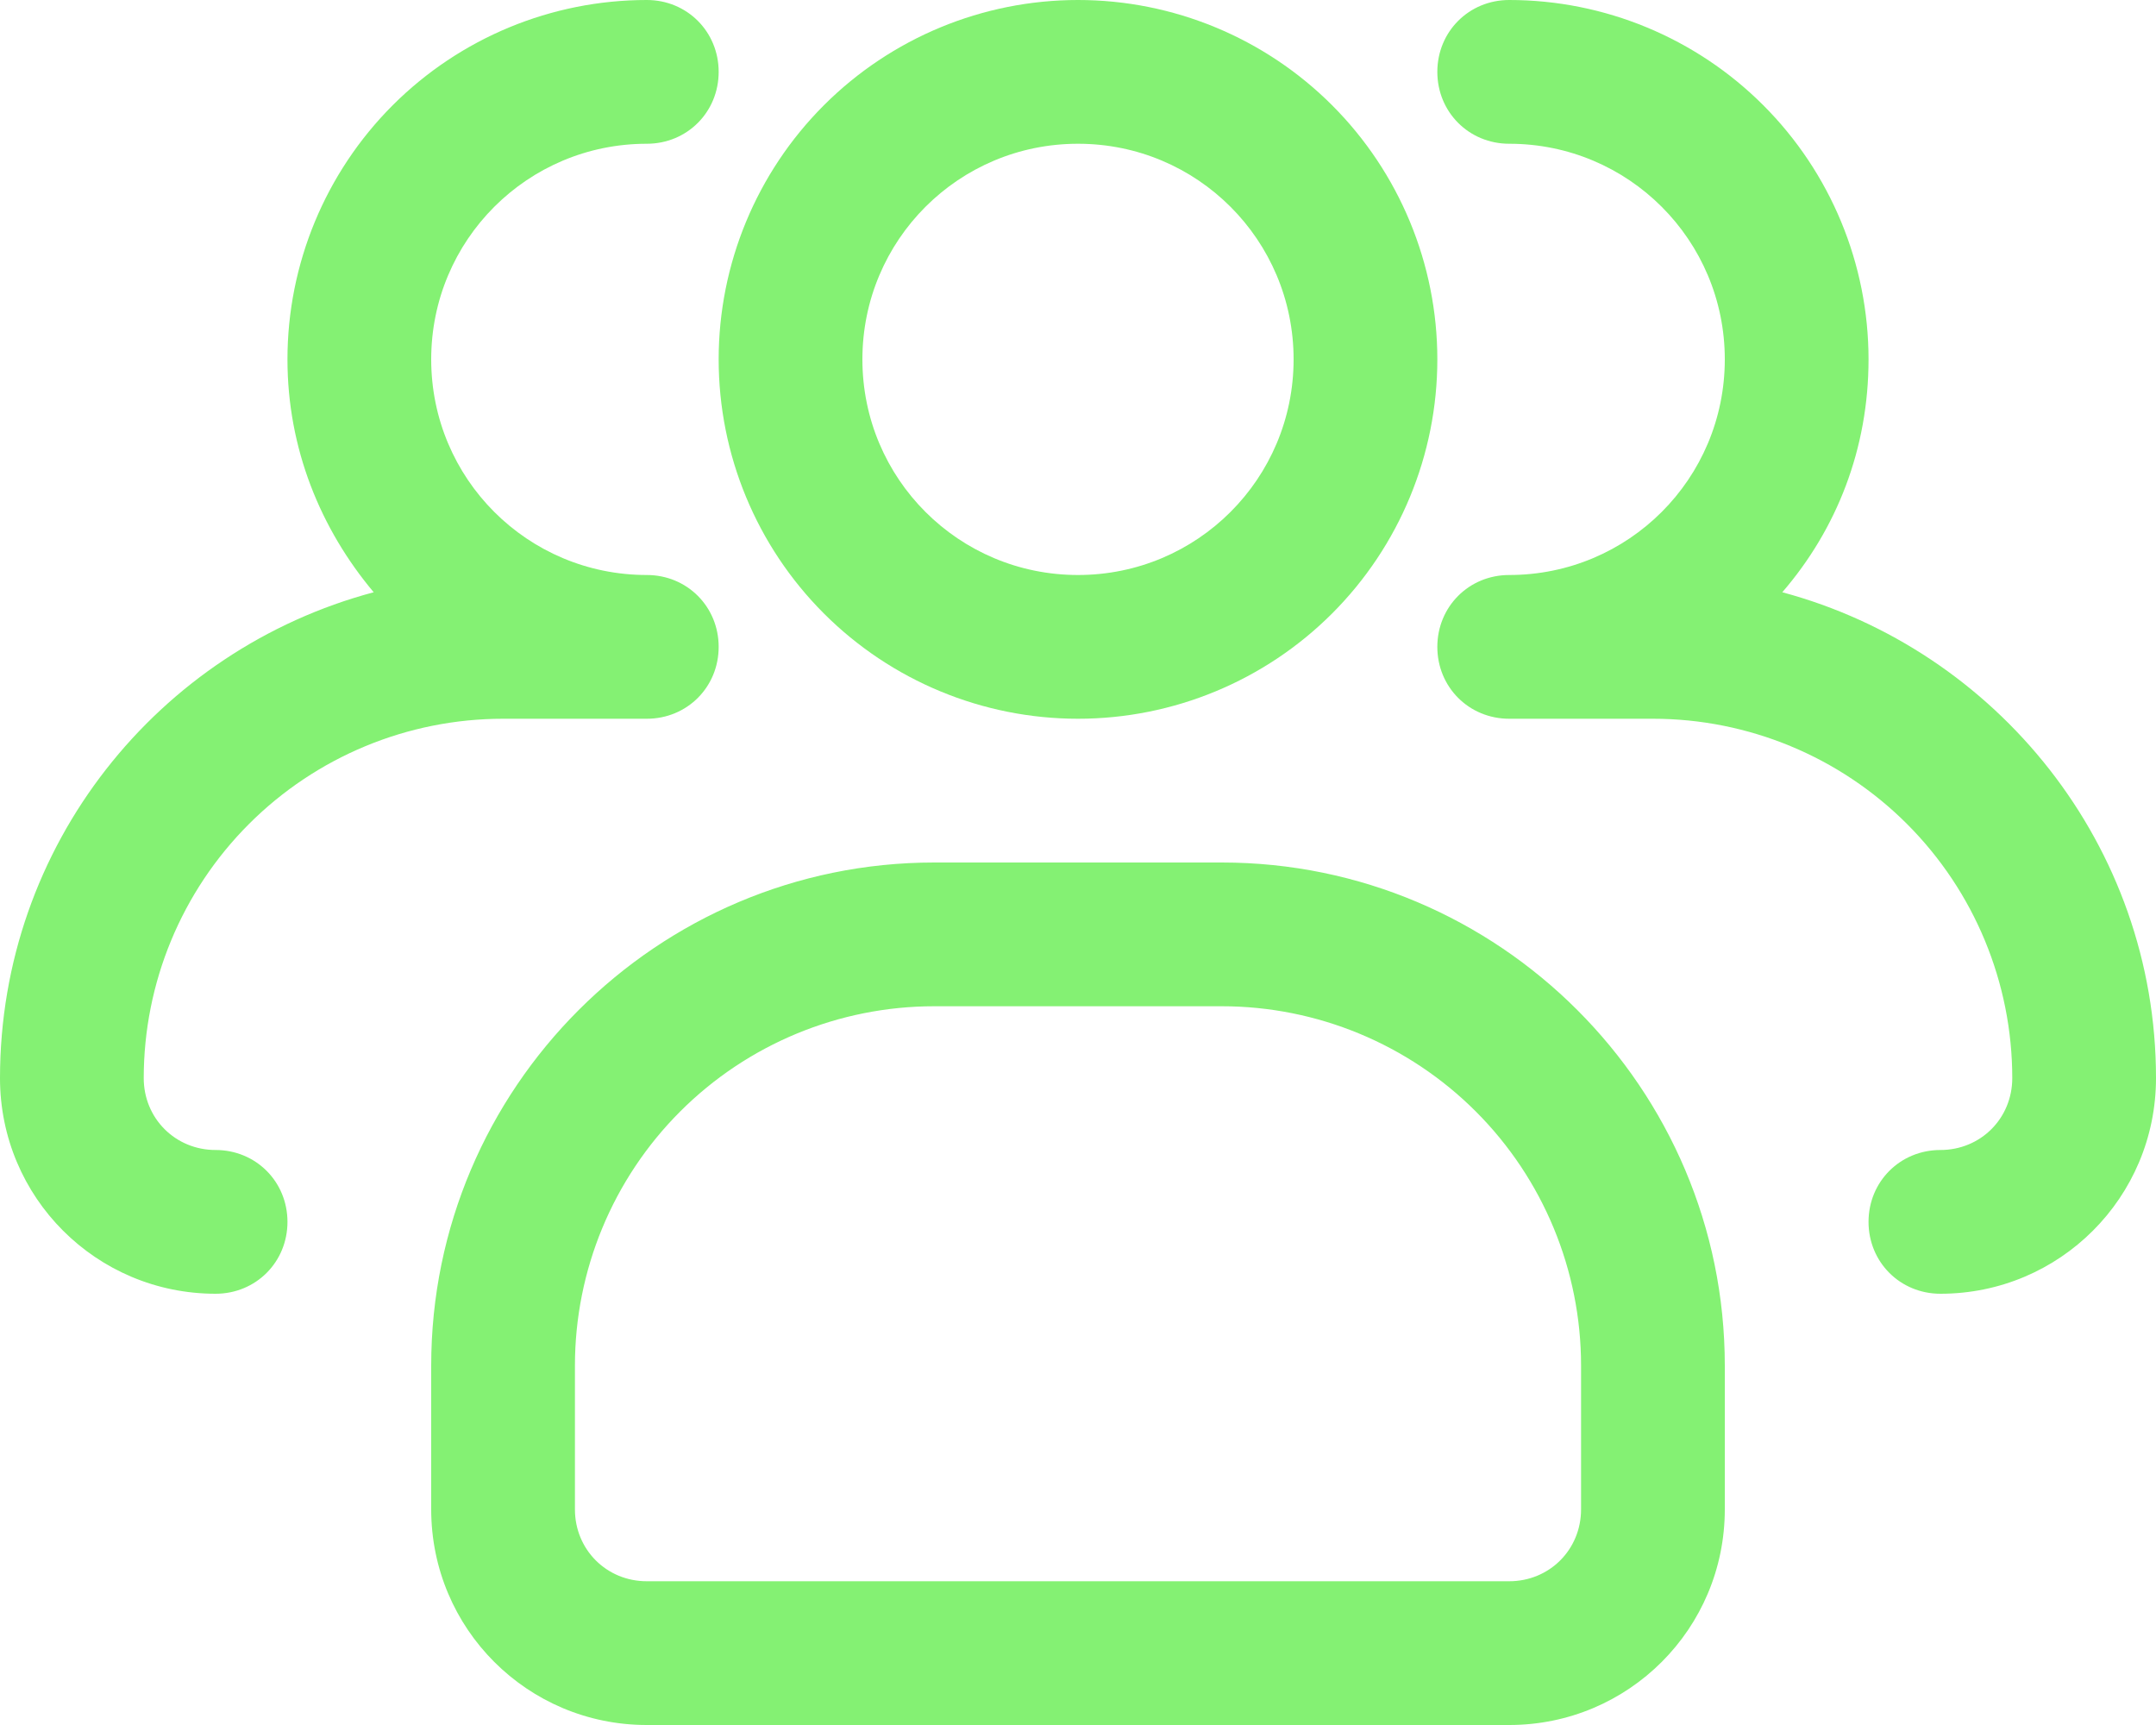 <svg width="90" height="72" viewBox="0 0 90 72" fill="none" xmlns="http://www.w3.org/2000/svg">
<path d="M45 30C41.022 30 37.206 28.42 34.393 25.607C31.58 22.794 30 18.978 30 15C30 11.022 31.58 7.206 34.393 4.393C37.206 1.58 41.022 0 45 0C48.978 0 52.794 1.58 55.607 4.393C58.42 7.206 60 11.022 60 15C60 18.978 58.42 22.794 55.607 25.607C52.794 28.42 48.978 30 45 30ZM45 6C40.02 6 36 10.02 36 15C36 19.98 40.02 24 45 24C49.98 24 54 19.98 54 15C54 10.02 49.98 6 45 6Z" fill="#84F173"/>
<path d="M81 54C79.32 54 78 52.68 78 51C78 49.32 79.32 48 81 48C82.68 48 84 46.68 84 45C84 41.022 82.42 37.206 79.607 34.393C76.794 31.58 72.978 30 69 30H63C61.32 30 60 28.68 60 27C60 25.32 61.32 24 63 24C67.98 24 72 19.98 72 15C72 10.02 67.98 6 63 6C61.32 6 60 4.68 60 3C60 1.32 61.32 0 63 0C66.978 0 70.794 1.58 73.607 4.393C76.42 7.206 78 11.022 78 15C78 18.72 76.68 22.08 74.4 24.72C83.34 27.12 90 35.28 90 45C90 49.98 85.98 54 81 54ZM9 54C4.02 54 0 49.98 0 45C0 35.28 6.6 27.12 15.6 24.72C13.38 22.08 12 18.72 12 15C12 11.022 13.58 7.206 16.393 4.393C19.206 1.58 23.022 0 27 0C28.68 0 30 1.32 30 3C30 4.68 28.68 6 27 6C22.02 6 18 10.02 18 15C18 19.98 22.02 24 27 24C28.68 24 30 25.32 30 27C30 28.68 28.68 30 27 30H21C17.022 30 13.206 31.58 10.393 34.393C7.58 37.206 6 41.022 6 45C6 46.68 7.32 48 9 48C10.68 48 12 49.32 12 51C12 52.68 10.68 54 9 54ZM63 72H27C22.02 72 18 67.98 18 63V57C18 45.42 27.42 36 39 36H51C62.58 36 72 45.42 72 57V63C72 67.98 67.98 72 63 72ZM39 42C35.022 42 31.206 43.58 28.393 46.393C25.58 49.206 24 53.022 24 57V63C24 64.68 25.32 66 27 66H63C64.68 66 66 64.68 66 63V57C66 53.022 64.42 49.206 61.607 46.393C58.794 43.58 54.978 42 51 42H39Z" fill="#84F173"/>
</svg>
